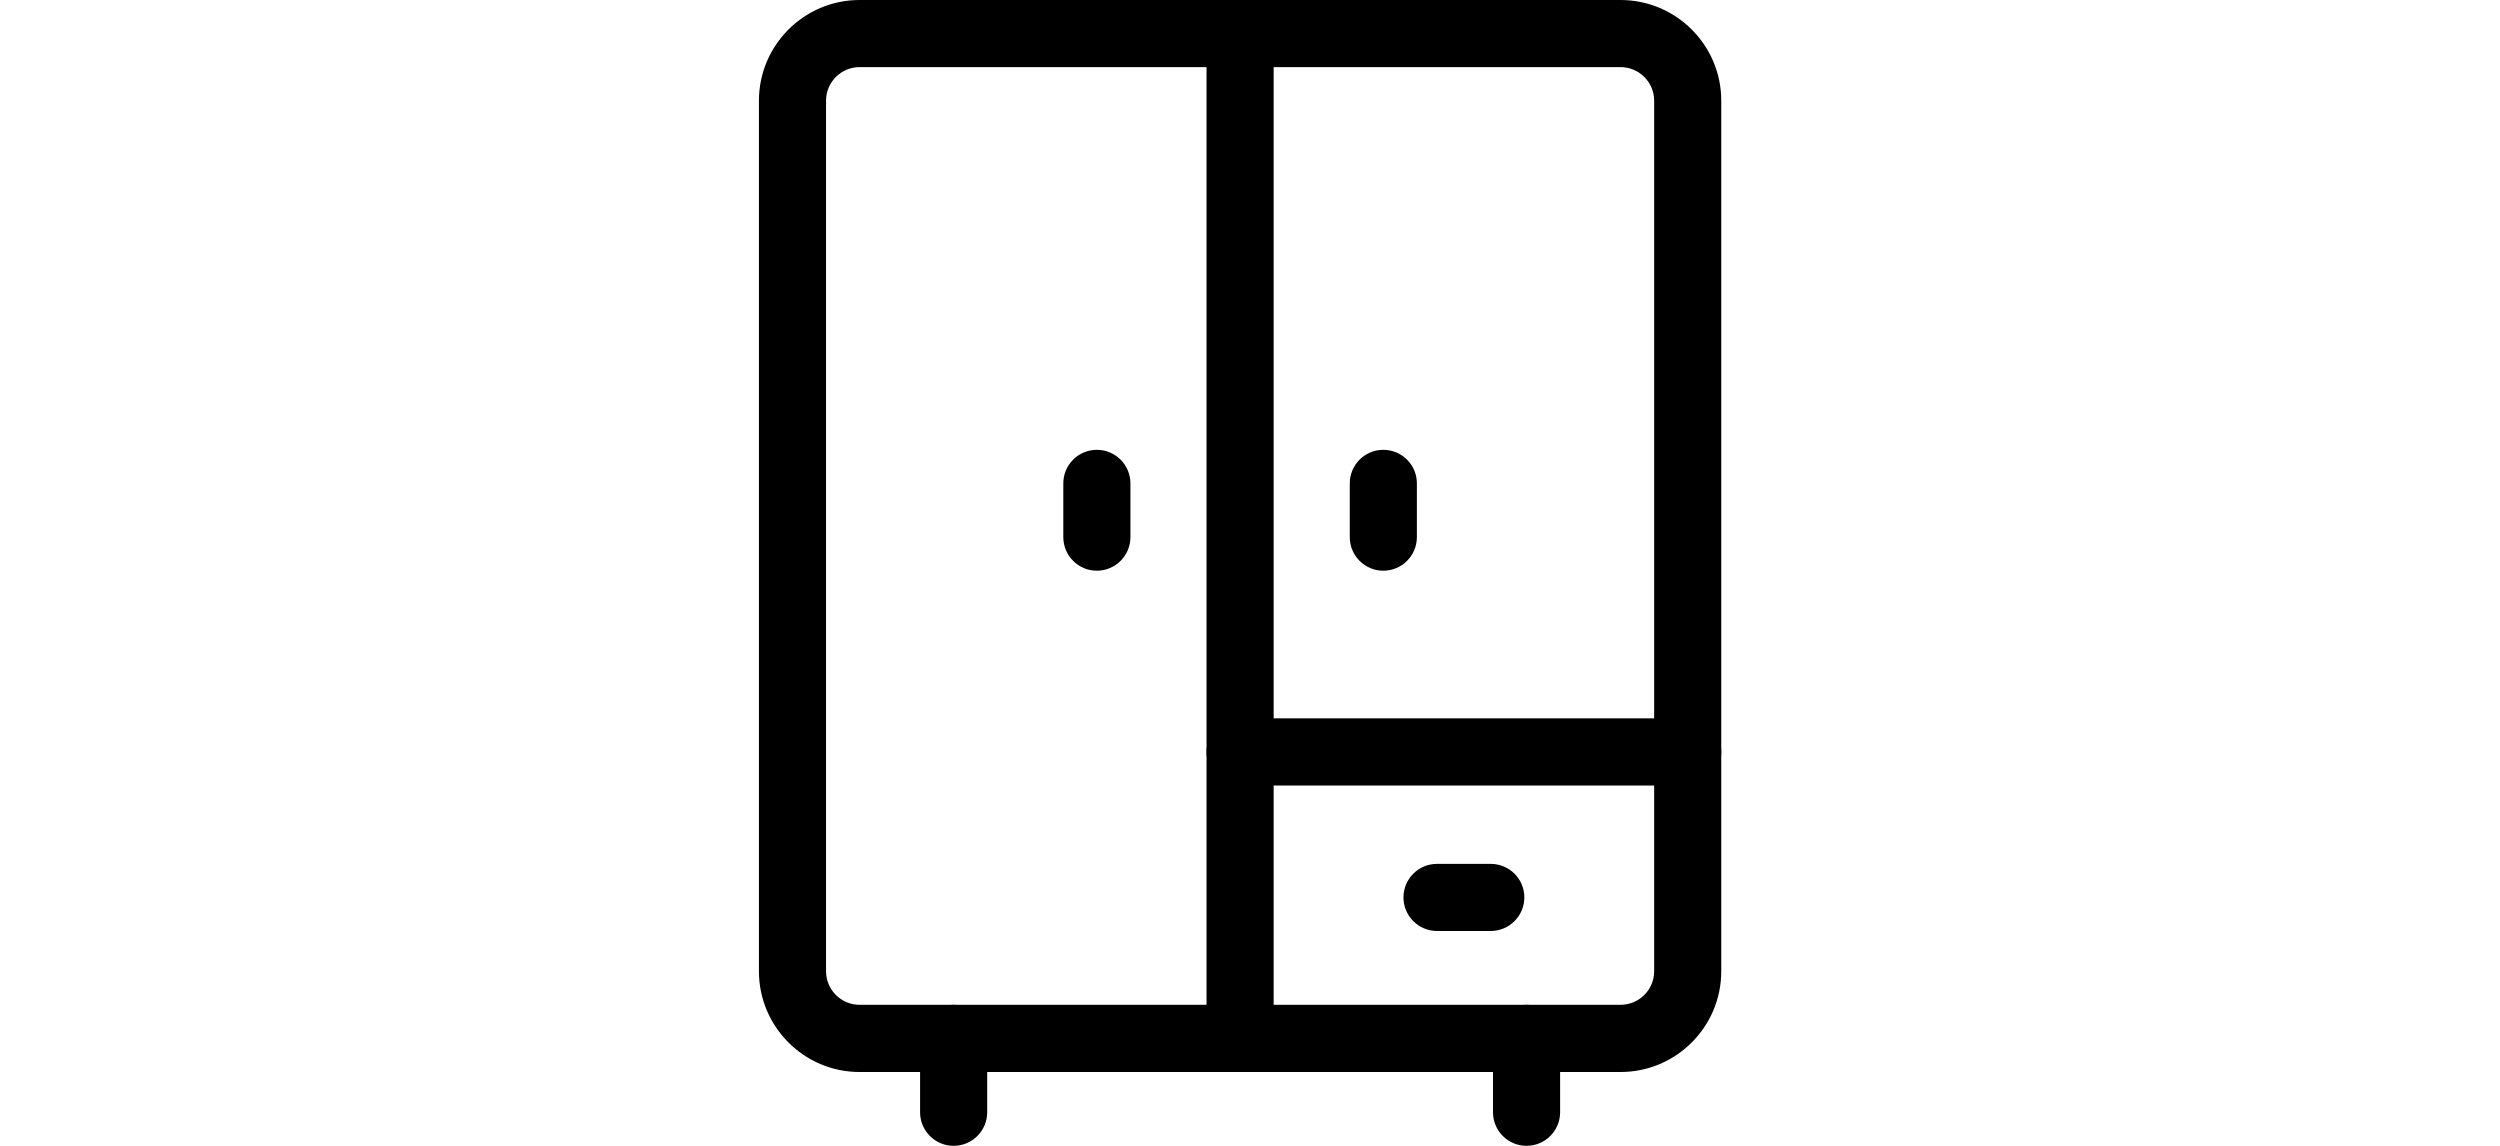 <svg width="48" height="22" viewBox="0 0 12 14" fill="none" xmlns="http://www.w3.org/2000/svg">
<path d="M10.527 13.098H1.23C0.552 13.098 0 12.546 0 11.867V1.23C0 0.552 0.552 0 1.23 0H10.527C11.206 0 11.758 0.552 11.758 1.23V11.867C11.758 12.546 11.206 13.098 10.527 13.098ZM1.23 0.82C1.004 0.82 0.82 1.004 0.82 1.23V11.867C0.82 12.093 1.004 12.277 1.23 12.277H10.527C10.754 12.277 10.938 12.093 10.938 11.867V1.23C10.938 1.004 10.754 0.82 10.527 0.82H1.23Z" fill="#000"/>
<path d="M2.379 14C2.152 14 1.969 13.816 1.969 13.59V12.688C1.969 12.461 2.152 12.277 2.379 12.277C2.605 12.277 2.789 12.461 2.789 12.688V13.59C2.789 13.816 2.605 14 2.379 14Z" fill="#000"/>
<path d="M9.379 14C9.152 14 8.969 13.816 8.969 13.59V12.688C8.969 12.461 9.152 12.277 9.379 12.277C9.605 12.277 9.789 12.461 9.789 12.688V13.59C9.789 13.816 9.605 14 9.379 14Z" fill="#000"/>
<path d="M5.879 13.098C5.652 13.098 5.469 12.914 5.469 12.688V0.41C5.469 0.184 5.652 0 5.879 0C6.105 0 6.289 0.184 6.289 0.41V12.688C6.289 12.914 6.105 13.098 5.879 13.098Z" fill="#000"/>
<path d="M11.348 9.598H5.879C5.652 9.598 5.469 9.414 5.469 9.188C5.469 8.961 5.652 8.777 5.879 8.777H11.348C11.574 8.777 11.758 8.961 11.758 9.188C11.758 9.414 11.574 9.598 11.348 9.598Z" fill="#000"/>
<path d="M8.941 11.375H8.285C8.059 11.375 7.875 11.191 7.875 10.965C7.875 10.738 8.059 10.555 8.285 10.555H8.941C9.168 10.555 9.352 10.738 9.352 10.965C9.352 11.191 9.168 11.375 8.941 11.375Z" fill="#000"/>
<path d="M4.129 6.973C3.902 6.973 3.719 6.789 3.719 6.562V5.906C3.719 5.68 3.902 5.496 4.129 5.496C4.355 5.496 4.539 5.68 4.539 5.906V6.562C4.539 6.789 4.355 6.973 4.129 6.973Z" fill="#000"/>
<path d="M7.629 6.973C7.402 6.973 7.219 6.789 7.219 6.562V5.906C7.219 5.68 7.402 5.496 7.629 5.496C7.855 5.496 8.039 5.68 8.039 5.906V6.562C8.039 6.789 7.855 6.973 7.629 6.973Z" fill="#000"/>
</svg>
